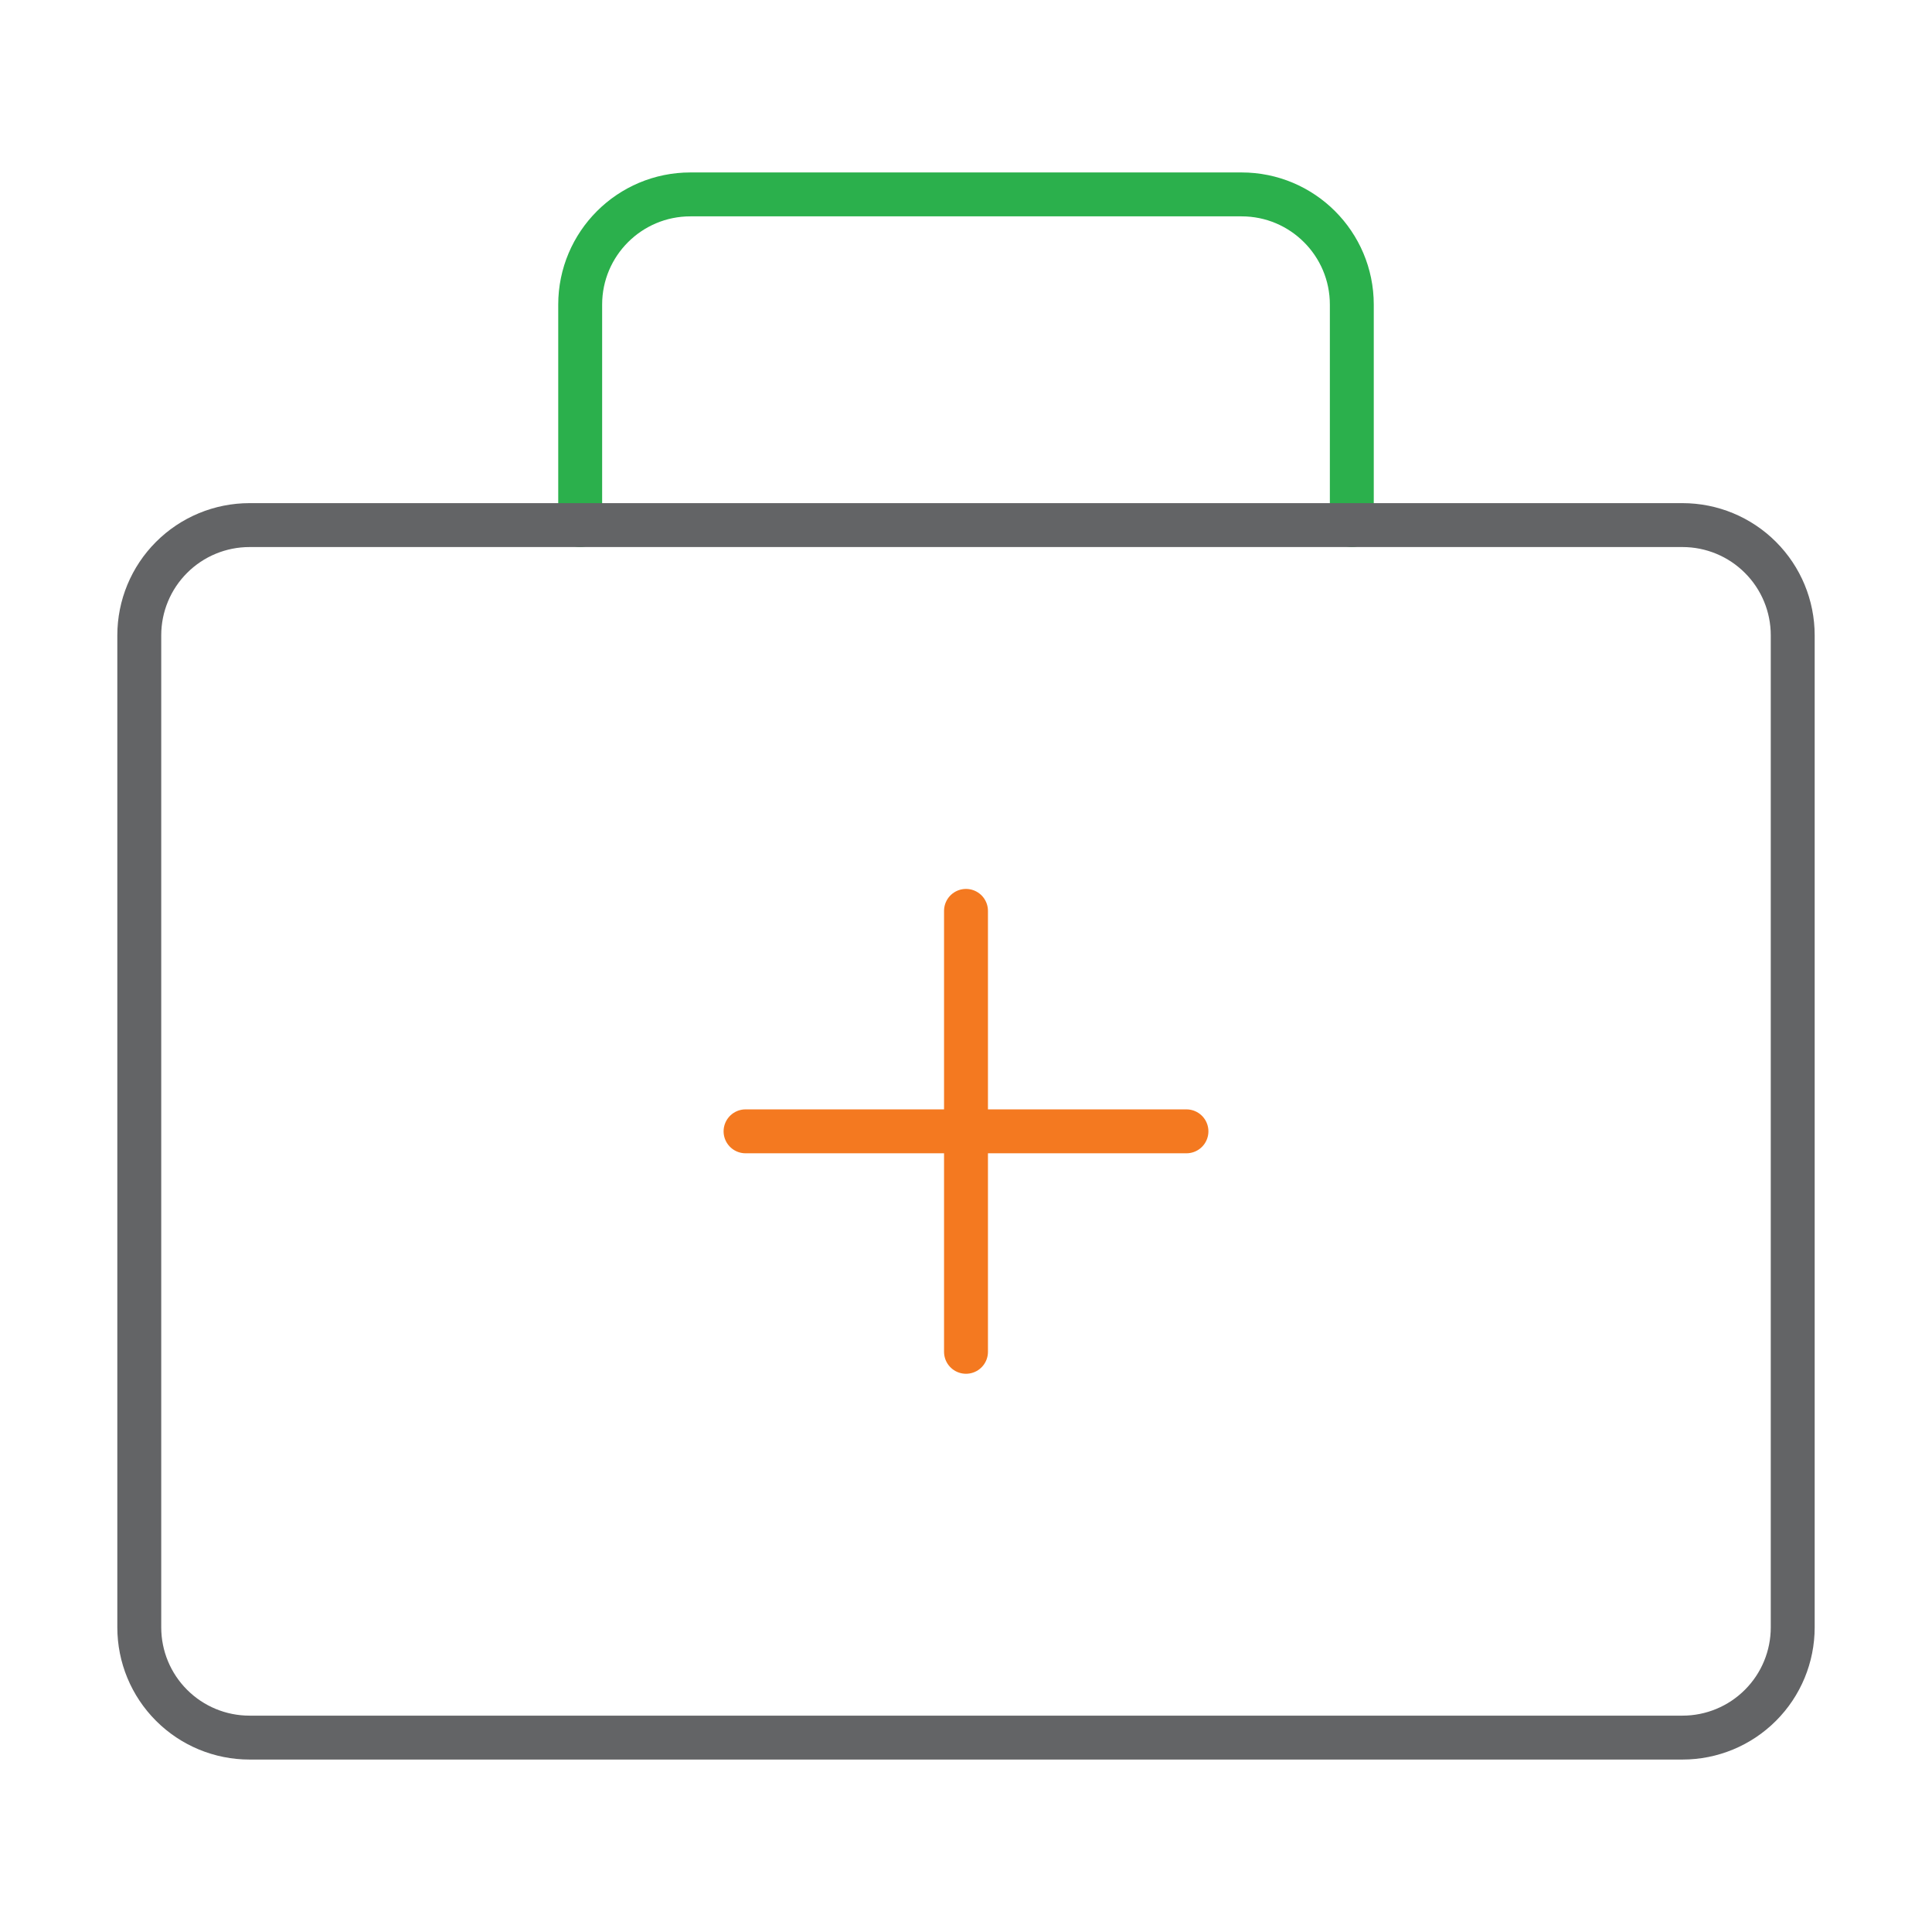 <svg width="66" height="66" viewBox="0 0 66 66" fill="none" xmlns="http://www.w3.org/2000/svg">
<path d="M46.18 17.938V10.406C46.18 8.327 44.494 6.641 42.414 6.641C37.404 6.641 28.596 6.641 23.586 6.641C21.506 6.641 19.82 8.327 19.82 10.406C19.82 13.692 19.82 17.938 19.82 17.938" stroke="#2BB04C" stroke-width="1.5" stroke-miterlimit="10" stroke-linecap="round" stroke-linejoin="round"/>
<path d="M61.242 21.703C61.242 20.704 60.846 19.747 60.139 19.041C59.433 18.334 58.475 17.938 57.477 17.938C47.207 17.938 18.793 17.938 8.524 17.938C7.525 17.938 6.567 18.334 5.861 19.041C5.154 19.747 4.758 20.704 4.758 21.703C4.758 29.58 4.758 47.717 4.758 55.594C4.758 56.593 5.154 57.55 5.861 58.256C6.567 58.963 7.525 59.359 8.523 59.359C18.793 59.359 47.207 59.359 57.477 59.359C58.475 59.359 59.433 58.963 60.139 58.256C60.846 57.55 61.242 56.592 61.242 55.594C61.242 47.717 61.242 29.58 61.242 21.703Z" stroke="#636466" stroke-width="1.5" stroke-miterlimit="10" stroke-linecap="round" stroke-linejoin="round"/>
<path d="M33 31.117V46.18" stroke="#F47920" stroke-width="1.5" stroke-miterlimit="10" stroke-linecap="round" stroke-linejoin="round"/>
<path d="M25.469 38.648H40.531" stroke="#F47920" stroke-width="1.5" stroke-miterlimit="10" stroke-linecap="round" stroke-linejoin="round"/>
</svg>

